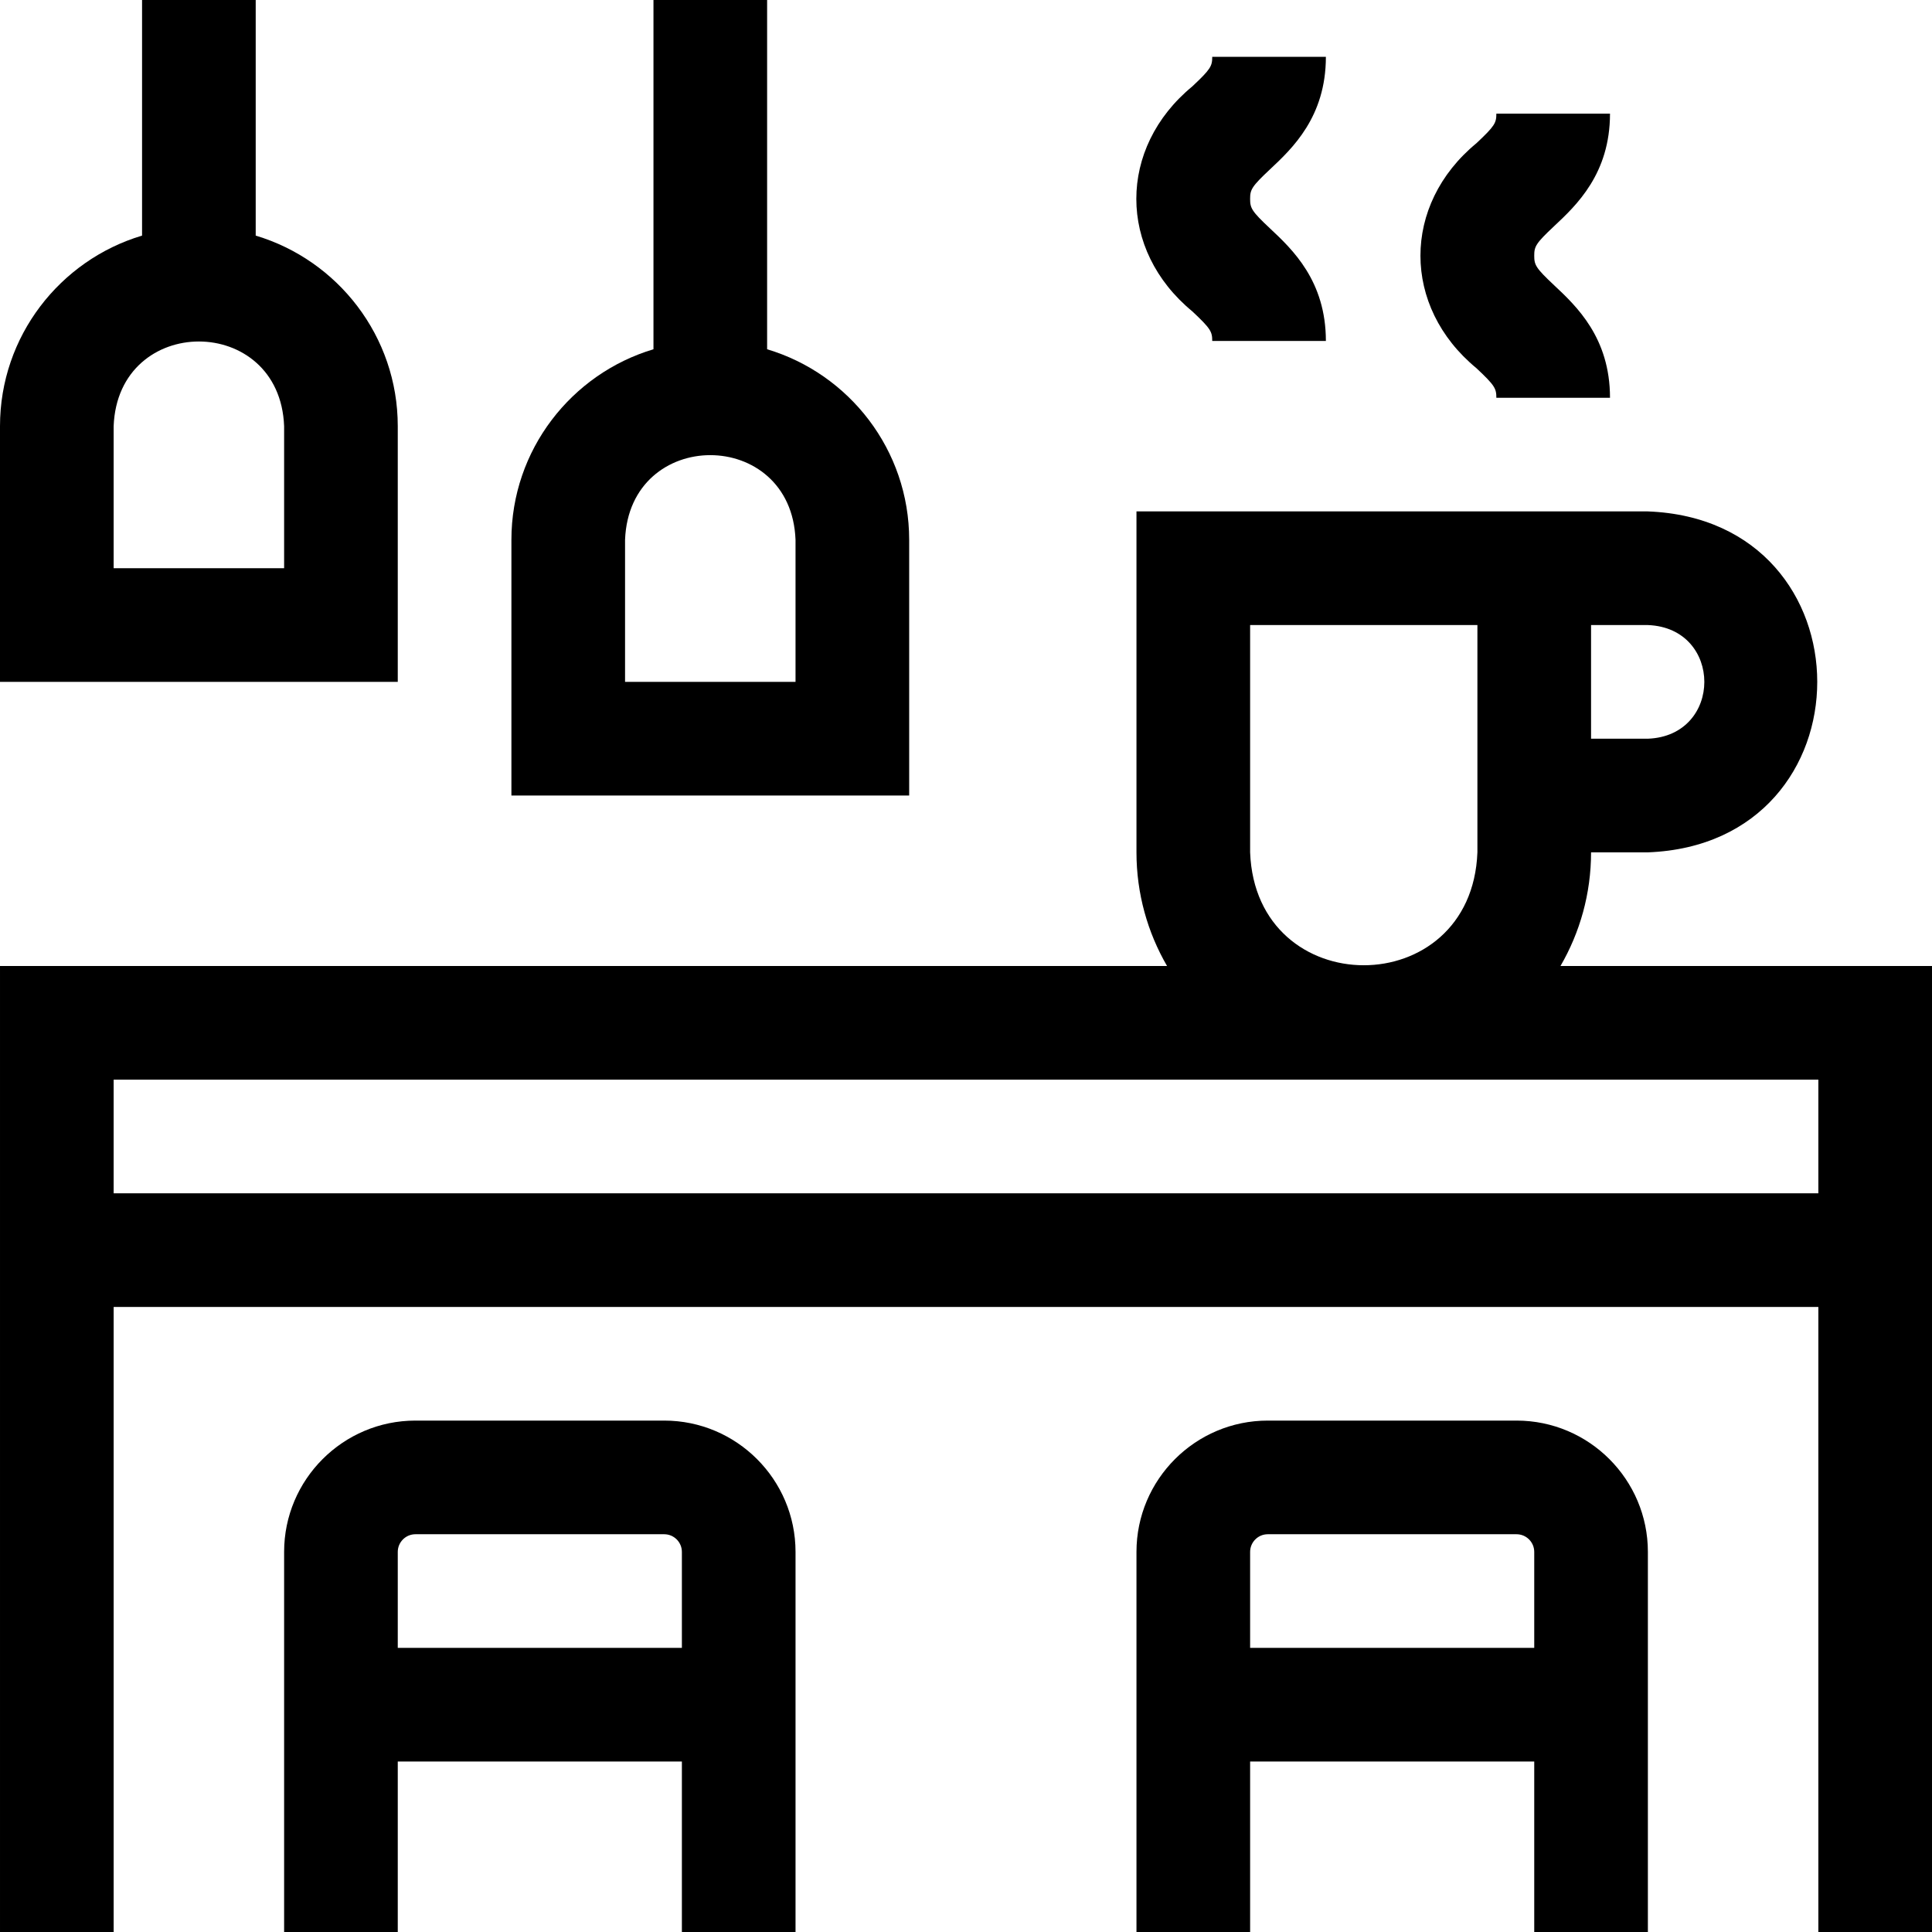 <svg id="Layer_1" enable-background="new 0 0 510 510" height="512" viewBox="0 0 510 510" width="512" xmlns="http://www.w3.org/2000/svg"><g><path d="m411.928 255c5.123-8.832 8.072-19.075 8.072-30h15c59.632-2.269 59.587-87.753 0-90-15.322 0-117.043 0-135 0v90c0 10.925 2.949 21.168 8.072 30h-308.072v255h30v-165h450v165h30c0-16.122 0-244.362 0-255zm8.072-90h15c19.877.756 19.862 29.251 0 30h-15zm-90 60v-60h60v60c-1.513 39.754-58.501 39.724-60 0zm-300 60h450v30h-450z"/><path d="m105 112.5c0-23.736-15.84-43.834-37.5-50.305v-62.195h-30v62.195c-21.66 6.471-37.5 26.569-37.5 50.305v67.5h105zm-30 37.5h-45v-37.5c1.135-29.816 43.876-29.793 45 0z"/><path d="m240 142.5c0-23.736-15.84-43.834-37.5-50.305v-92.195h-30v92.195c-21.66 6.471-37.5 26.569-37.5 50.305v67.5h105zm-30 37.5h-45v-37.5c1.135-29.816 43.876-29.793 45 0z"/><path d="m314.741 82.193c4.869 4.566 5.259 5.366 5.259 7.807h30c0-15.873-8.871-24.189-14.741-29.693-4.869-4.566-5.259-5.366-5.259-7.807s.39-3.241 5.259-7.807c5.87-5.504 14.741-13.82 14.741-29.693h-30c0 2.441-.39 3.241-5.259 7.807-19.721 16.259-19.69 43.157 0 59.386z"/><path d="m389.741 97.193c4.869 4.566 5.259 5.366 5.259 7.807h30c0-15.873-8.871-24.189-14.741-29.693-4.869-4.566-5.259-5.366-5.259-7.807s.39-3.241 5.259-7.807c5.87-5.504 14.741-13.82 14.741-29.693h-30c0 2.441-.39 3.241-5.259 7.807-19.721 16.259-19.69 43.157 0 59.386z"/><path d="m175.333 375h-65.666c-19.115 0-34.667 15.552-34.667 34.667v100.333h30v-45h75v45h30c0-20.089 0-80.291 0-100.333 0-19.115-15.552-34.667-34.667-34.667zm-70.333 34.667c0-2.573 2.094-4.667 4.667-4.667h65.666c2.573 0 4.667 2.094 4.667 4.667v25.333h-75z"/><path d="m400.333 375h-65.666c-19.115 0-34.667 15.552-34.667 34.667v100.333h30v-45h75v45h30c0-20.089 0-80.291 0-100.333 0-19.115-15.552-34.667-34.667-34.667zm-70.333 34.667c0-2.573 2.094-4.667 4.667-4.667h65.666c2.573 0 4.667 2.094 4.667 4.667v25.333h-75z"/></g></svg>